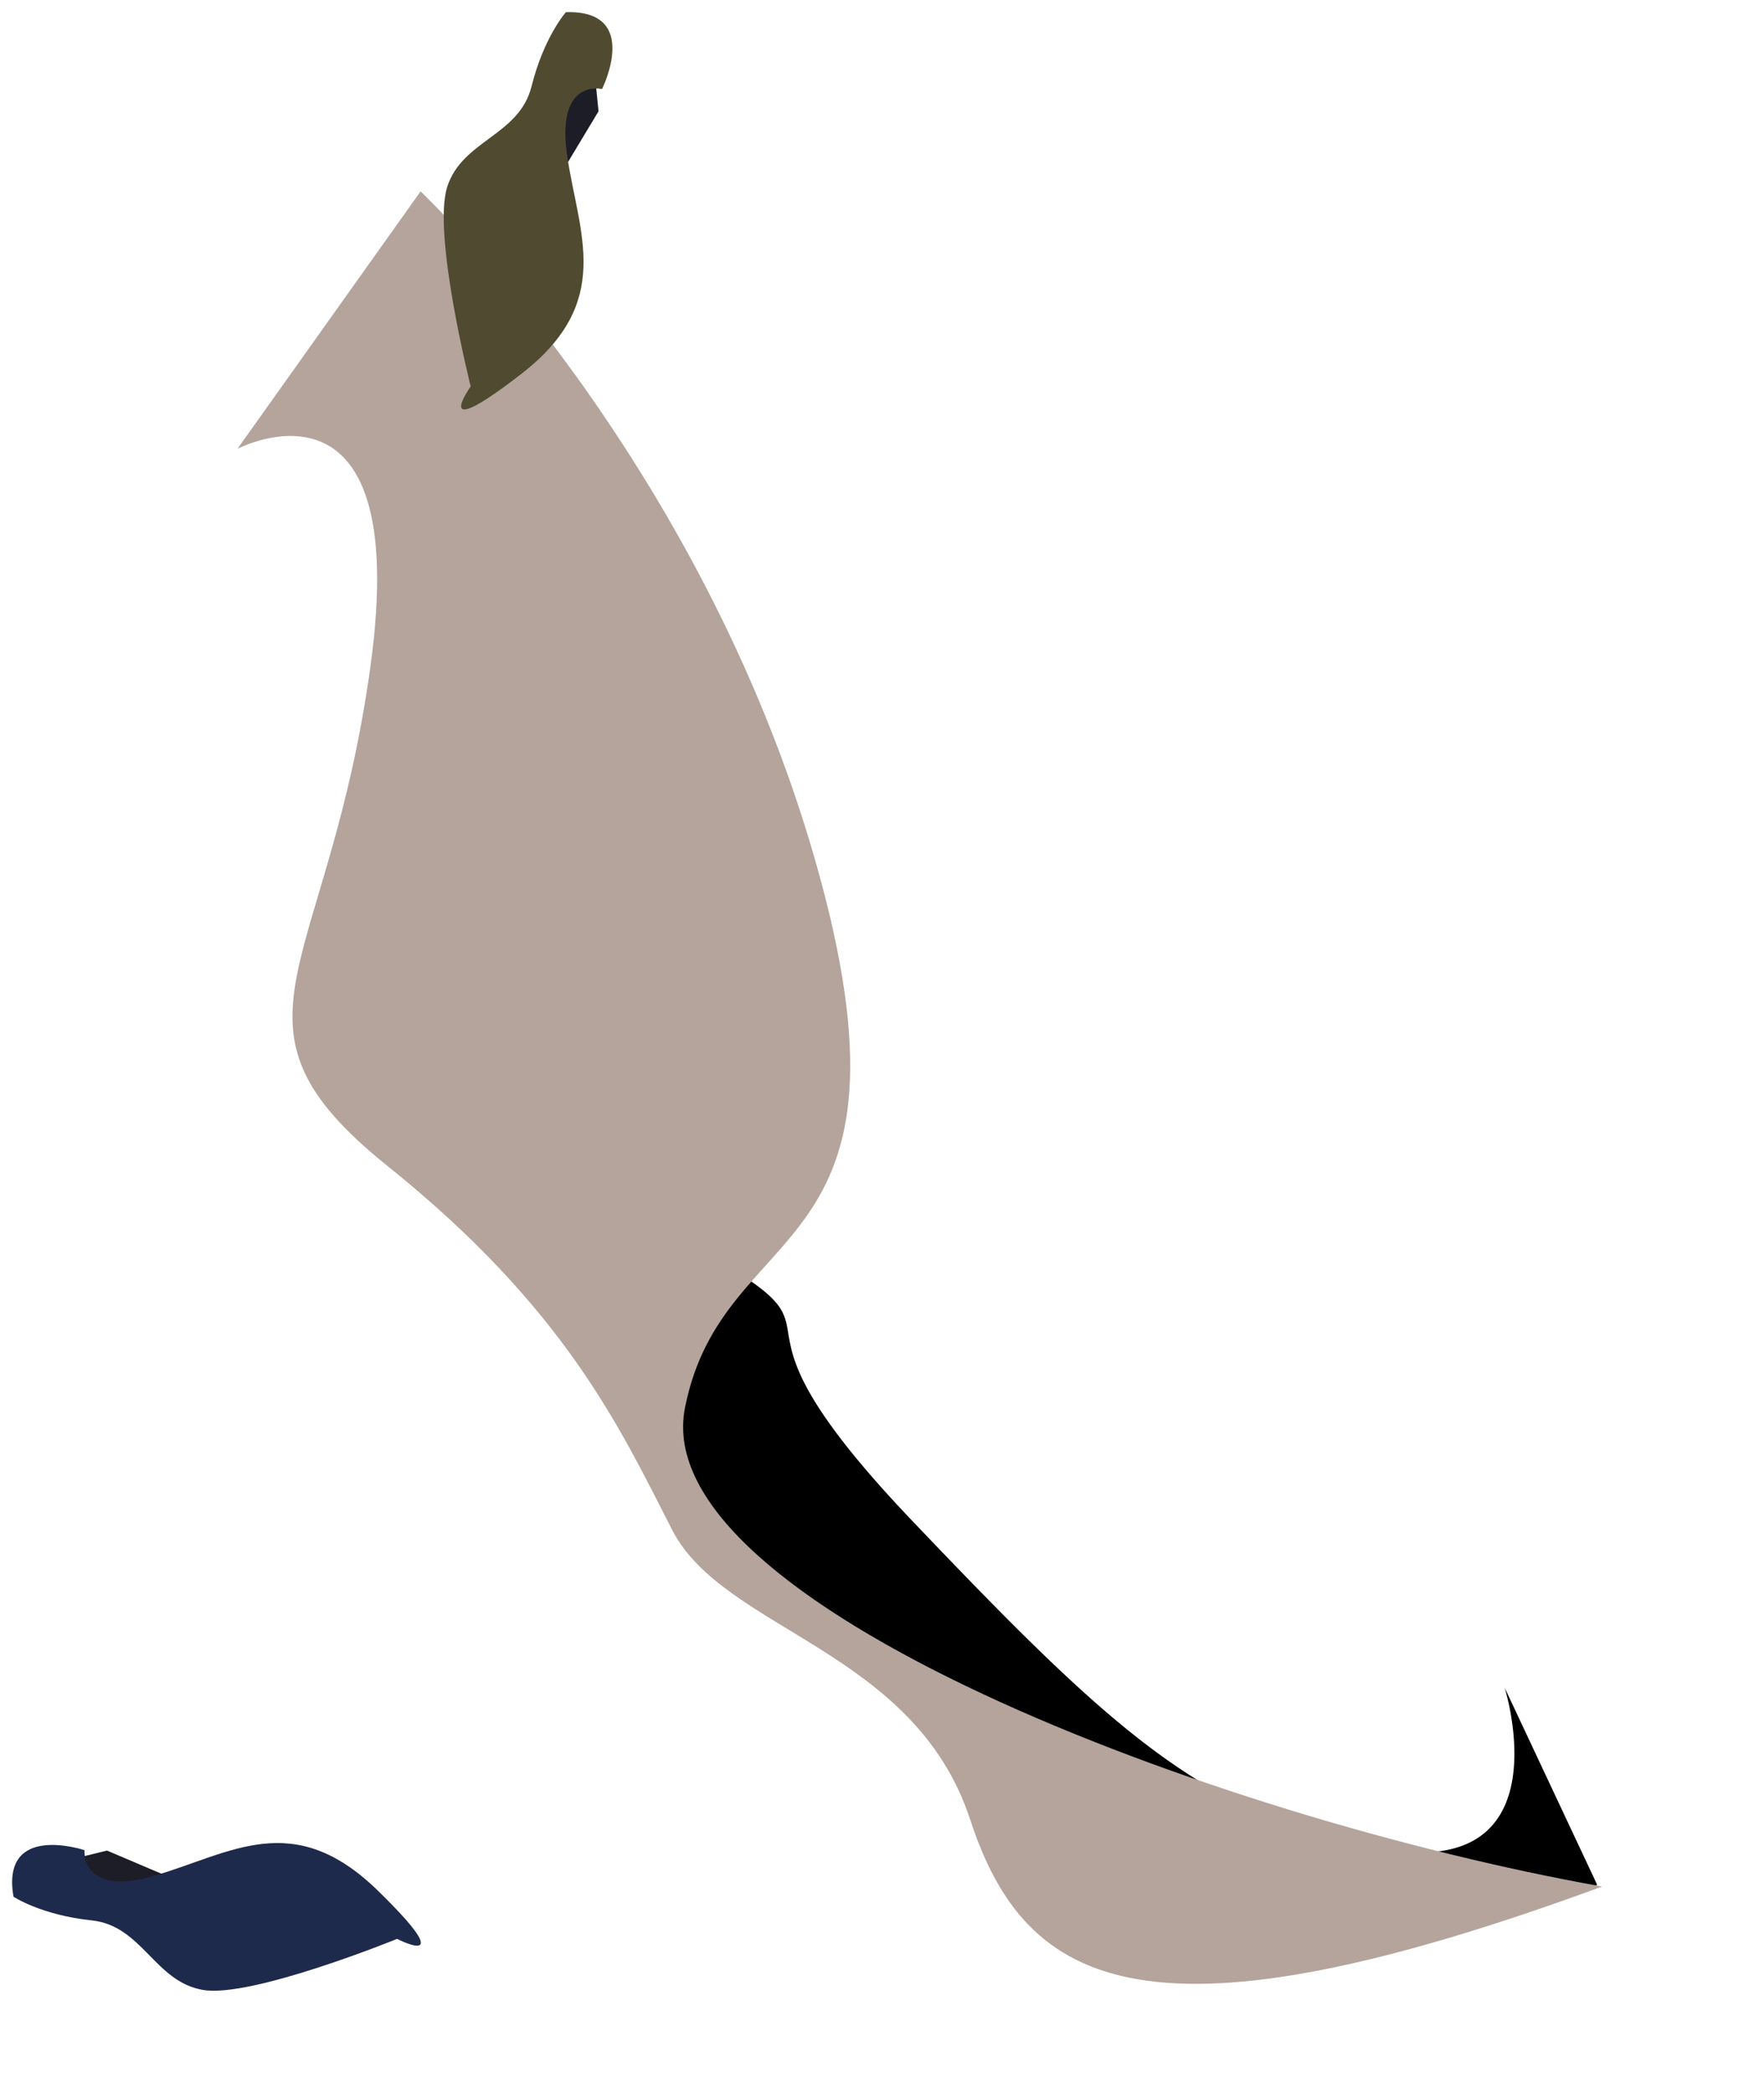 <svg height="502.548" viewBox="0 0 423.726 502.548" width="423.726" xmlns="http://www.w3.org/2000/svg"><path d="m22215.5 5731.738s-161.535 9.317-174.9 36.276-10.422-4.389-54.937 48.045-63.992 77.813-66.5 121.335 41.559 24.346 41.559 24.346l-44.656 27.026a15.61 15.61 0 0 1 -3.453-12.812c-11.605-23.205-6.047-50.423-6.047-50.423l19.953-84.009 34.2-50.793 41.211-42.7 47.566-9.061s116.445-16.114 123.527-19.34 42.477 12.11 42.477 12.11z" transform="matrix(.105 -.995 .995 .105 -7876.371 21630.182)"/><path d="m23209.871 5698.563-66.062-37.244s26.41 39.551-48.316 37.244-89.41-29.485-119.068 16.676-56.736 62.122-79.637 77.08-22.354 60.848-61.705 78.493-50.891 49.121 0 152.541c6.766-94.68 43.7-235.246 91.078-231.034s39.742 55.315 133.785 17.4 149.925-111.156 149.925-111.156z" fill="#b4a49c" transform="matrix(.105 -.995 .995 .105 -8006.079 22541.422)"/><path d="m2.448 23.912a234.818 234.818 0 0 0 -2.448-23.912l8.283 8.08 5.554 35.136 18.594 3.819s-24.491 14.865-27.919.92-2.064-24.043-2.064-24.043z" fill="#1d1d28" transform="matrix(.766 .643 -.643 .766 142.622 15.203)"/><path d="m0 3.822c13.583-12.149 18.519 8.552 18.519 8.552s-10.274 5.066 3.886 17.652 31.227 19.567 25.236 47.162-7.384 10.145-7.384 10.145-30.643-22.117-35.122-33.066 5.366-20.491 0-31.5-5.135-18.945-5.135-18.945z" fill="#504a30" transform="matrix(.766 .643 -.643 .766 138.386 -0)"/><path d="m2.448 23.912a234.818 234.818 0 0 0 -2.448-23.912l8.283 8.08 5.554 35.136 18.594 3.819s-24.491 14.865-27.919.92-2.064-24.043-2.064-24.043z" fill="#1d1d28" transform="matrix(.53 -.848 .848 .53 14.466 447.075)"/><path d="m0 3.822c13.583-12.149 18.519 8.552 18.519 8.552s-10.274 5.066 3.886 17.652 31.227 19.567 25.236 47.162-7.384 10.145-7.384 10.145-30.643-22.117-35.122-33.066 5.366-20.491 0-31.5-5.135-18.945-5.135-18.945z" fill="#1e2a4b" transform="matrix(.53 -.848 .848 .53 0 453.384)"/></svg>
